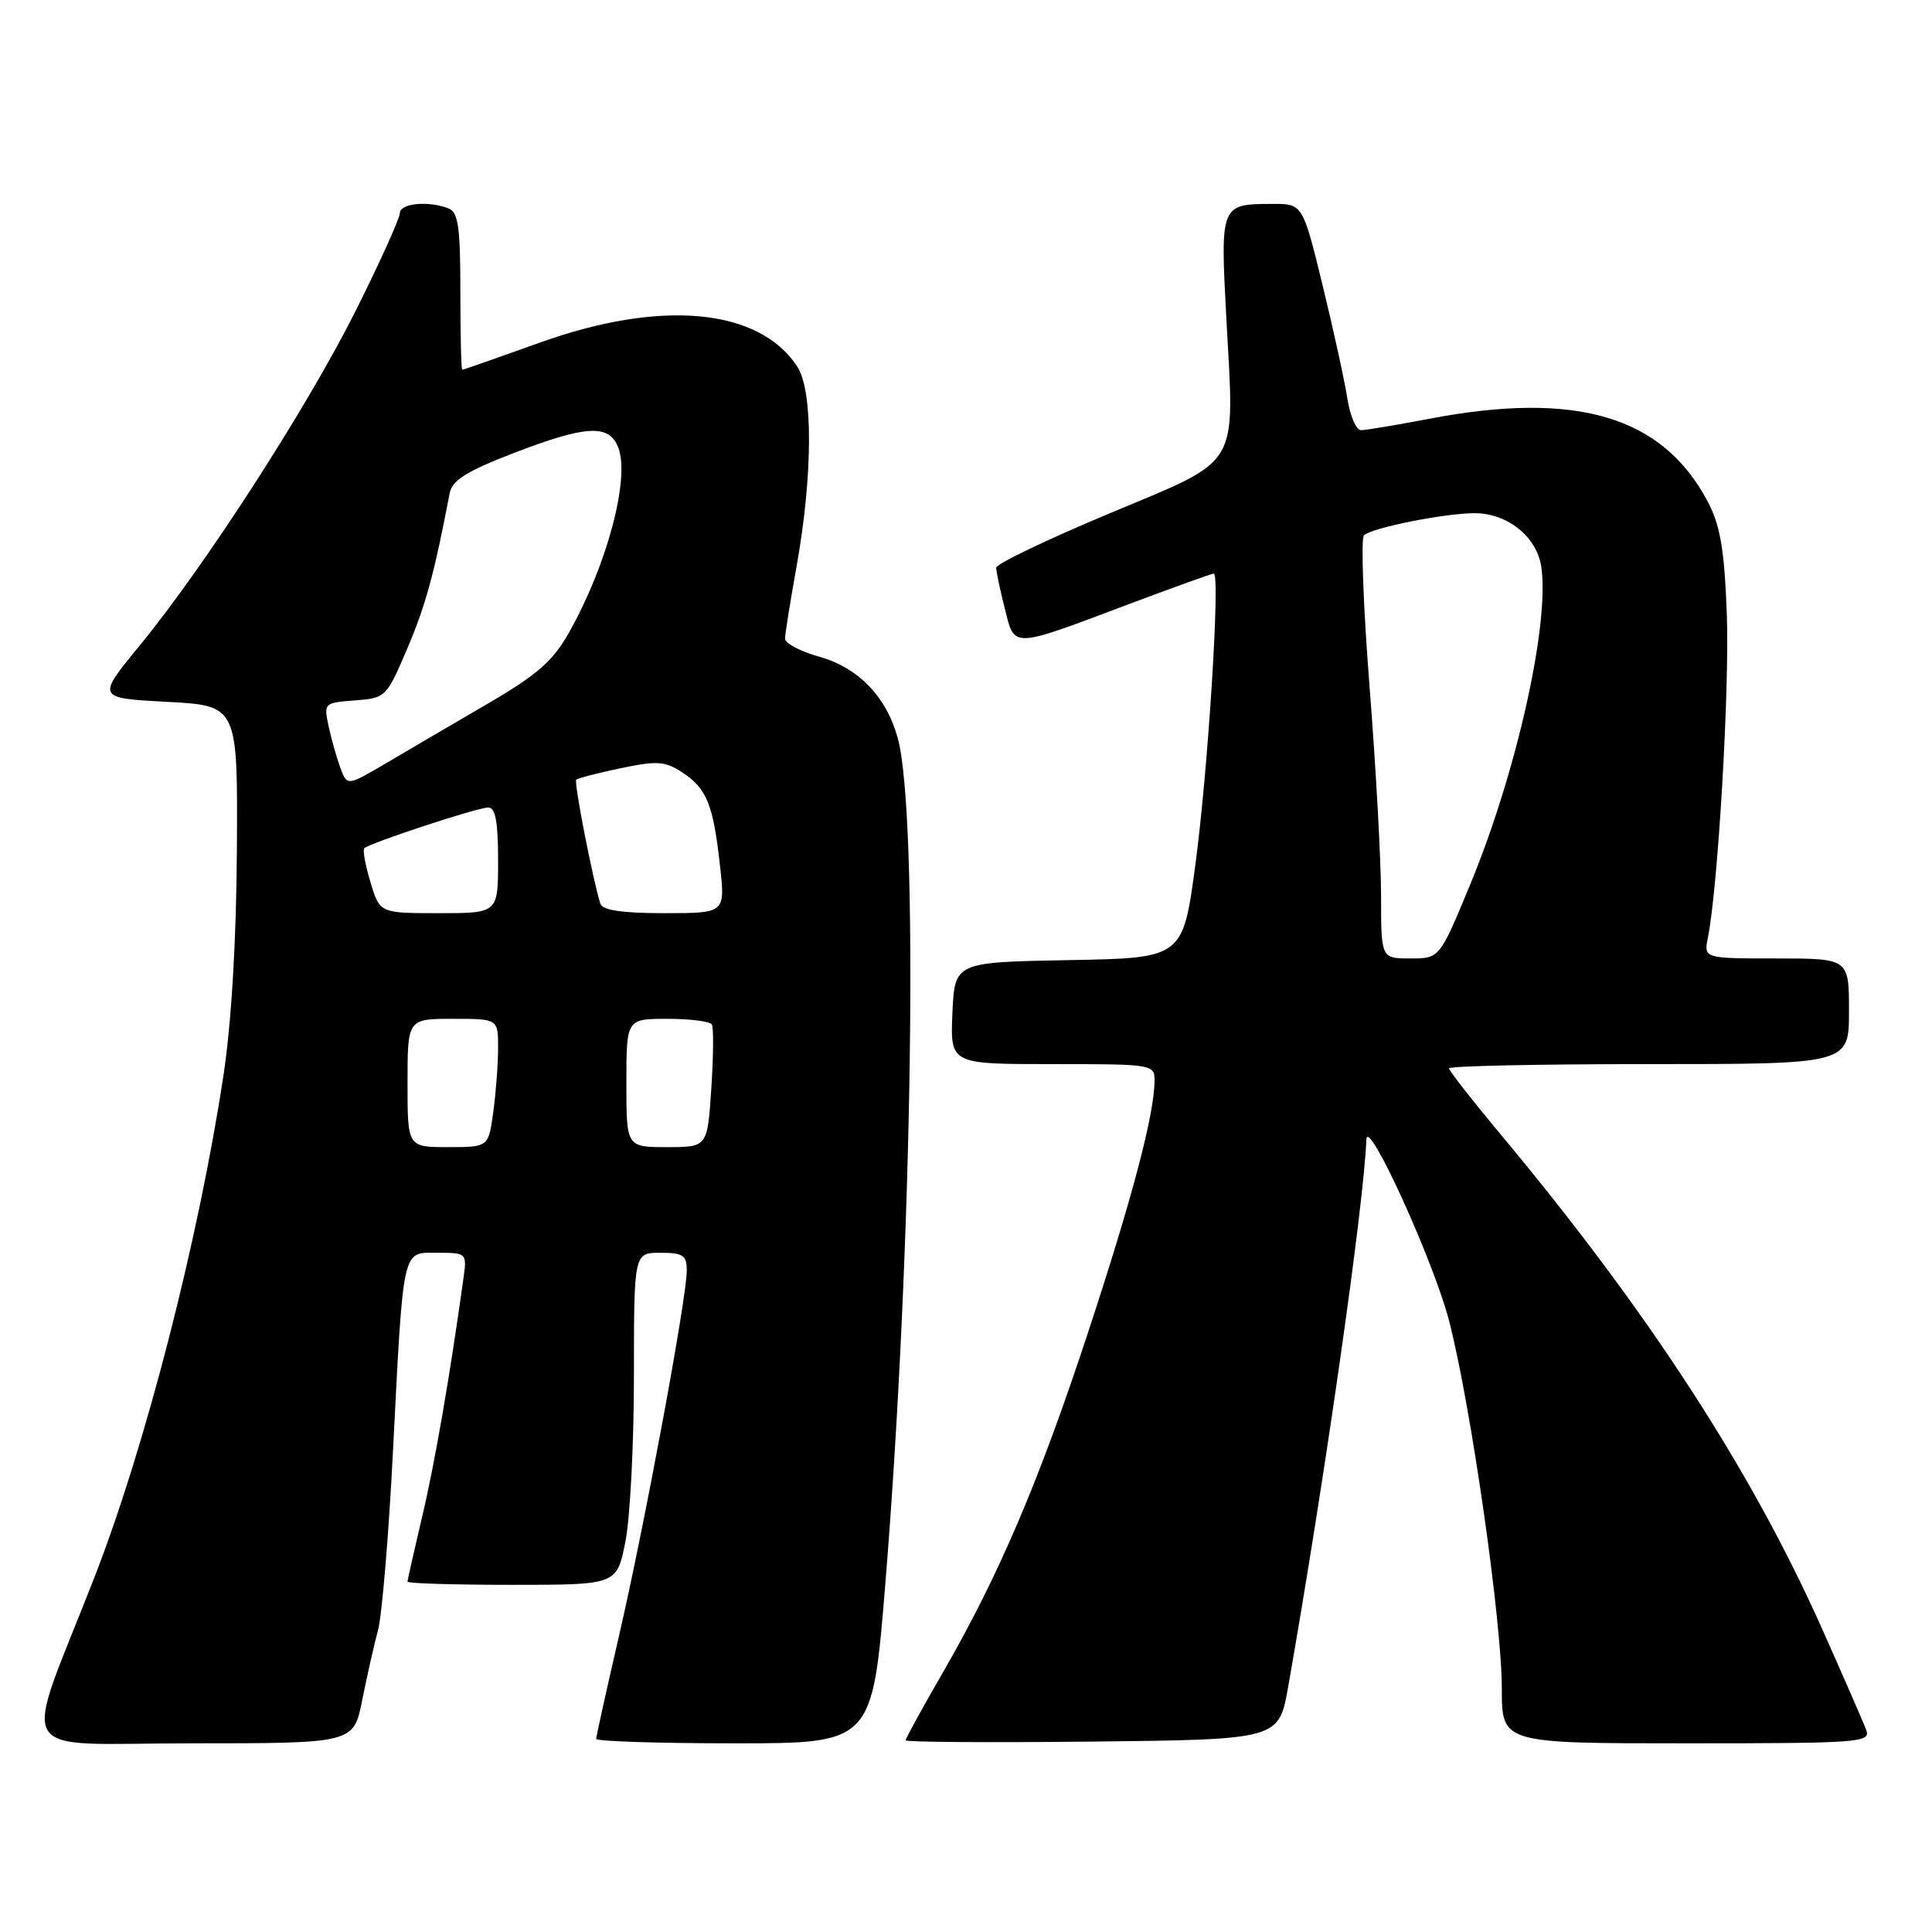 <?xml version="1.0" encoding="UTF-8" standalone="no"?>
<!DOCTYPE svg PUBLIC "-//W3C//DTD SVG 1.1//EN" "http://www.w3.org/Graphics/SVG/1.1/DTD/svg11.dtd" >
<svg xmlns="http://www.w3.org/2000/svg" xmlns:xlink="http://www.w3.org/1999/xlink" version="1.1" viewBox="0 0 256 256">
 <g >
 <path fill="currentColor"
d=" M 48.00 225.25 C 48.63 222.09 49.57 217.93 50.09 216.00 C 50.61 214.07 51.50 203.50 52.06 192.50 C 53.48 164.85 53.23 166.00 57.98 166.00 C 61.80 166.00 61.87 166.06 61.43 169.25 C 59.63 182.22 57.65 193.72 55.97 200.83 C 54.89 205.41 54.00 209.35 54.00 209.58 C 54.00 209.81 60.24 210.00 67.86 210.00 C 81.72 210.00 81.72 210.00 82.86 204.33 C 83.49 201.22 84.00 191.32 84.00 182.33 C 84.00 166.00 84.00 166.00 87.50 166.00 C 90.51 166.00 91.00 166.33 91.00 168.36 C 91.00 171.98 85.44 201.94 82.04 216.68 C 80.37 223.91 79.00 230.09 79.00 230.41 C 79.00 230.73 87.23 231.00 97.29 231.00 C 115.59 231.00 115.59 231.00 117.32 209.75 C 120.92 165.47 121.76 107.94 118.95 97.77 C 117.43 92.29 113.73 88.46 108.53 87.01 C 106.04 86.31 104.01 85.24 104.02 84.62 C 104.03 84.00 104.72 79.67 105.56 75.00 C 107.71 62.95 107.75 51.79 105.64 48.57 C 100.57 40.83 87.58 39.63 71.50 45.41 C 66.00 47.38 61.39 49.00 61.25 49.00 C 61.11 49.00 61.00 44.32 61.00 38.61 C 61.00 30.05 60.72 28.11 59.42 27.61 C 56.71 26.57 53.00 26.94 52.98 28.25 C 52.97 28.94 50.38 34.67 47.22 41.00 C 40.81 53.84 27.25 74.87 18.53 85.51 C 12.79 92.50 12.79 92.50 22.14 93.00 C 31.50 93.50 31.50 93.50 31.39 112.50 C 31.32 124.62 30.67 135.48 29.61 142.50 C 26.29 164.35 19.23 191.81 12.45 209.16 C 2.88 233.66 1.30 231.00 25.44 231.00 C 46.86 231.00 46.86 231.00 48.00 225.25 Z  M 170.69 223.50 C 175.53 196.02 180.73 159.65 181.05 151.00 C 181.16 147.79 190.01 167.20 192.04 175.12 C 194.93 186.43 198.99 214.81 199.00 223.75 C 199.00 231.00 199.00 231.00 223.47 231.00 C 246.35 231.00 247.90 230.89 247.29 229.25 C 246.94 228.29 244.29 222.23 241.42 215.79 C 232.00 194.69 218.28 173.60 198.84 150.31 C 195.08 145.80 192.00 141.87 192.00 141.56 C 192.00 141.25 203.93 141.00 218.50 141.00 C 245.00 141.00 245.00 141.00 245.00 134.00 C 245.00 127.00 245.00 127.00 235.38 127.00 C 225.75 127.00 225.75 127.00 226.31 124.22 C 227.65 117.48 229.19 91.20 228.81 81.32 C 228.49 72.82 227.95 69.64 226.30 66.50 C 220.33 55.15 208.91 51.75 189.34 55.50 C 185.03 56.32 180.98 57.00 180.34 57.00 C 179.70 57.00 178.88 55.09 178.52 52.75 C 178.16 50.41 176.68 43.66 175.24 37.75 C 172.61 27.00 172.61 27.00 168.55 27.02 C 161.71 27.04 161.69 27.09 162.50 42.23 C 163.58 62.35 164.61 60.65 146.94 68.06 C 138.72 71.50 132.00 74.73 132.00 75.22 C 132.00 75.71 132.51 78.15 133.14 80.63 C 134.48 85.96 133.82 85.99 149.93 79.92 C 155.67 77.77 160.57 76.00 160.83 76.00 C 161.72 76.00 160.07 102.06 158.40 114.54 C 156.73 126.95 156.73 126.95 141.62 127.22 C 126.50 127.50 126.50 127.50 126.20 134.25 C 125.91 141.00 125.91 141.00 139.45 141.00 C 152.84 141.00 153.00 141.03 152.98 143.25 C 152.95 147.70 150.01 158.82 144.19 176.50 C 137.66 196.35 132.37 208.73 124.92 221.64 C 122.21 226.32 120.00 230.36 120.00 230.60 C 120.00 230.84 131.13 230.91 144.73 230.77 C 169.46 230.50 169.46 230.50 170.69 223.50 Z  M 54.00 143.50 C 54.00 135.00 54.00 135.00 60.00 135.00 C 66.00 135.00 66.00 135.00 66.00 138.86 C 66.00 140.98 65.71 144.81 65.36 147.36 C 64.73 152.00 64.73 152.00 59.36 152.00 C 54.00 152.00 54.00 152.00 54.00 143.50 Z  M 83.00 143.50 C 83.00 135.00 83.00 135.00 88.44 135.00 C 91.43 135.00 94.08 135.34 94.32 135.75 C 94.57 136.16 94.53 139.99 94.25 144.25 C 93.74 152.00 93.74 152.00 88.37 152.00 C 83.00 152.00 83.00 152.00 83.00 143.50 Z  M 49.09 116.90 C 48.41 114.65 48.04 112.62 48.27 112.40 C 48.96 111.71 63.27 107.00 64.68 107.00 C 65.65 107.00 66.00 108.86 66.00 114.00 C 66.00 121.00 66.00 121.00 58.16 121.00 C 50.32 121.00 50.32 121.00 49.09 116.90 Z  M 79.55 119.75 C 78.52 116.43 76.03 103.64 76.35 103.32 C 76.55 103.12 79.20 102.43 82.25 101.79 C 87.09 100.78 88.12 100.85 90.44 102.37 C 93.65 104.47 94.51 106.62 95.41 114.75 C 96.10 121.00 96.10 121.00 88.02 121.00 C 82.43 121.00 79.82 120.61 79.55 119.75 Z  M 45.13 101.83 C 44.65 100.55 43.94 98.06 43.56 96.31 C 42.88 93.16 42.92 93.12 47.02 92.81 C 51.11 92.50 51.21 92.40 53.98 85.90 C 56.41 80.19 57.55 76.01 59.59 65.32 C 59.91 63.65 61.85 62.43 67.97 60.07 C 77.69 56.32 80.73 56.16 81.93 59.32 C 83.49 63.42 80.44 74.88 75.40 83.81 C 73.27 87.60 71.19 89.41 64.63 93.24 C 60.16 95.84 54.14 99.37 51.26 101.07 C 46.01 104.16 46.01 104.16 45.13 101.83 Z  M 183.00 118.75 C 183.00 114.21 182.32 101.76 181.48 91.07 C 180.64 80.38 180.31 71.32 180.73 70.93 C 181.82 69.92 191.45 68.00 195.41 68.00 C 199.75 68.00 203.65 71.14 204.23 75.11 C 205.35 82.72 200.93 102.42 194.79 117.25 C 190.75 127.00 190.75 127.00 186.88 127.00 C 183.00 127.00 183.00 127.00 183.00 118.75 Z "/>
</g>
</svg>